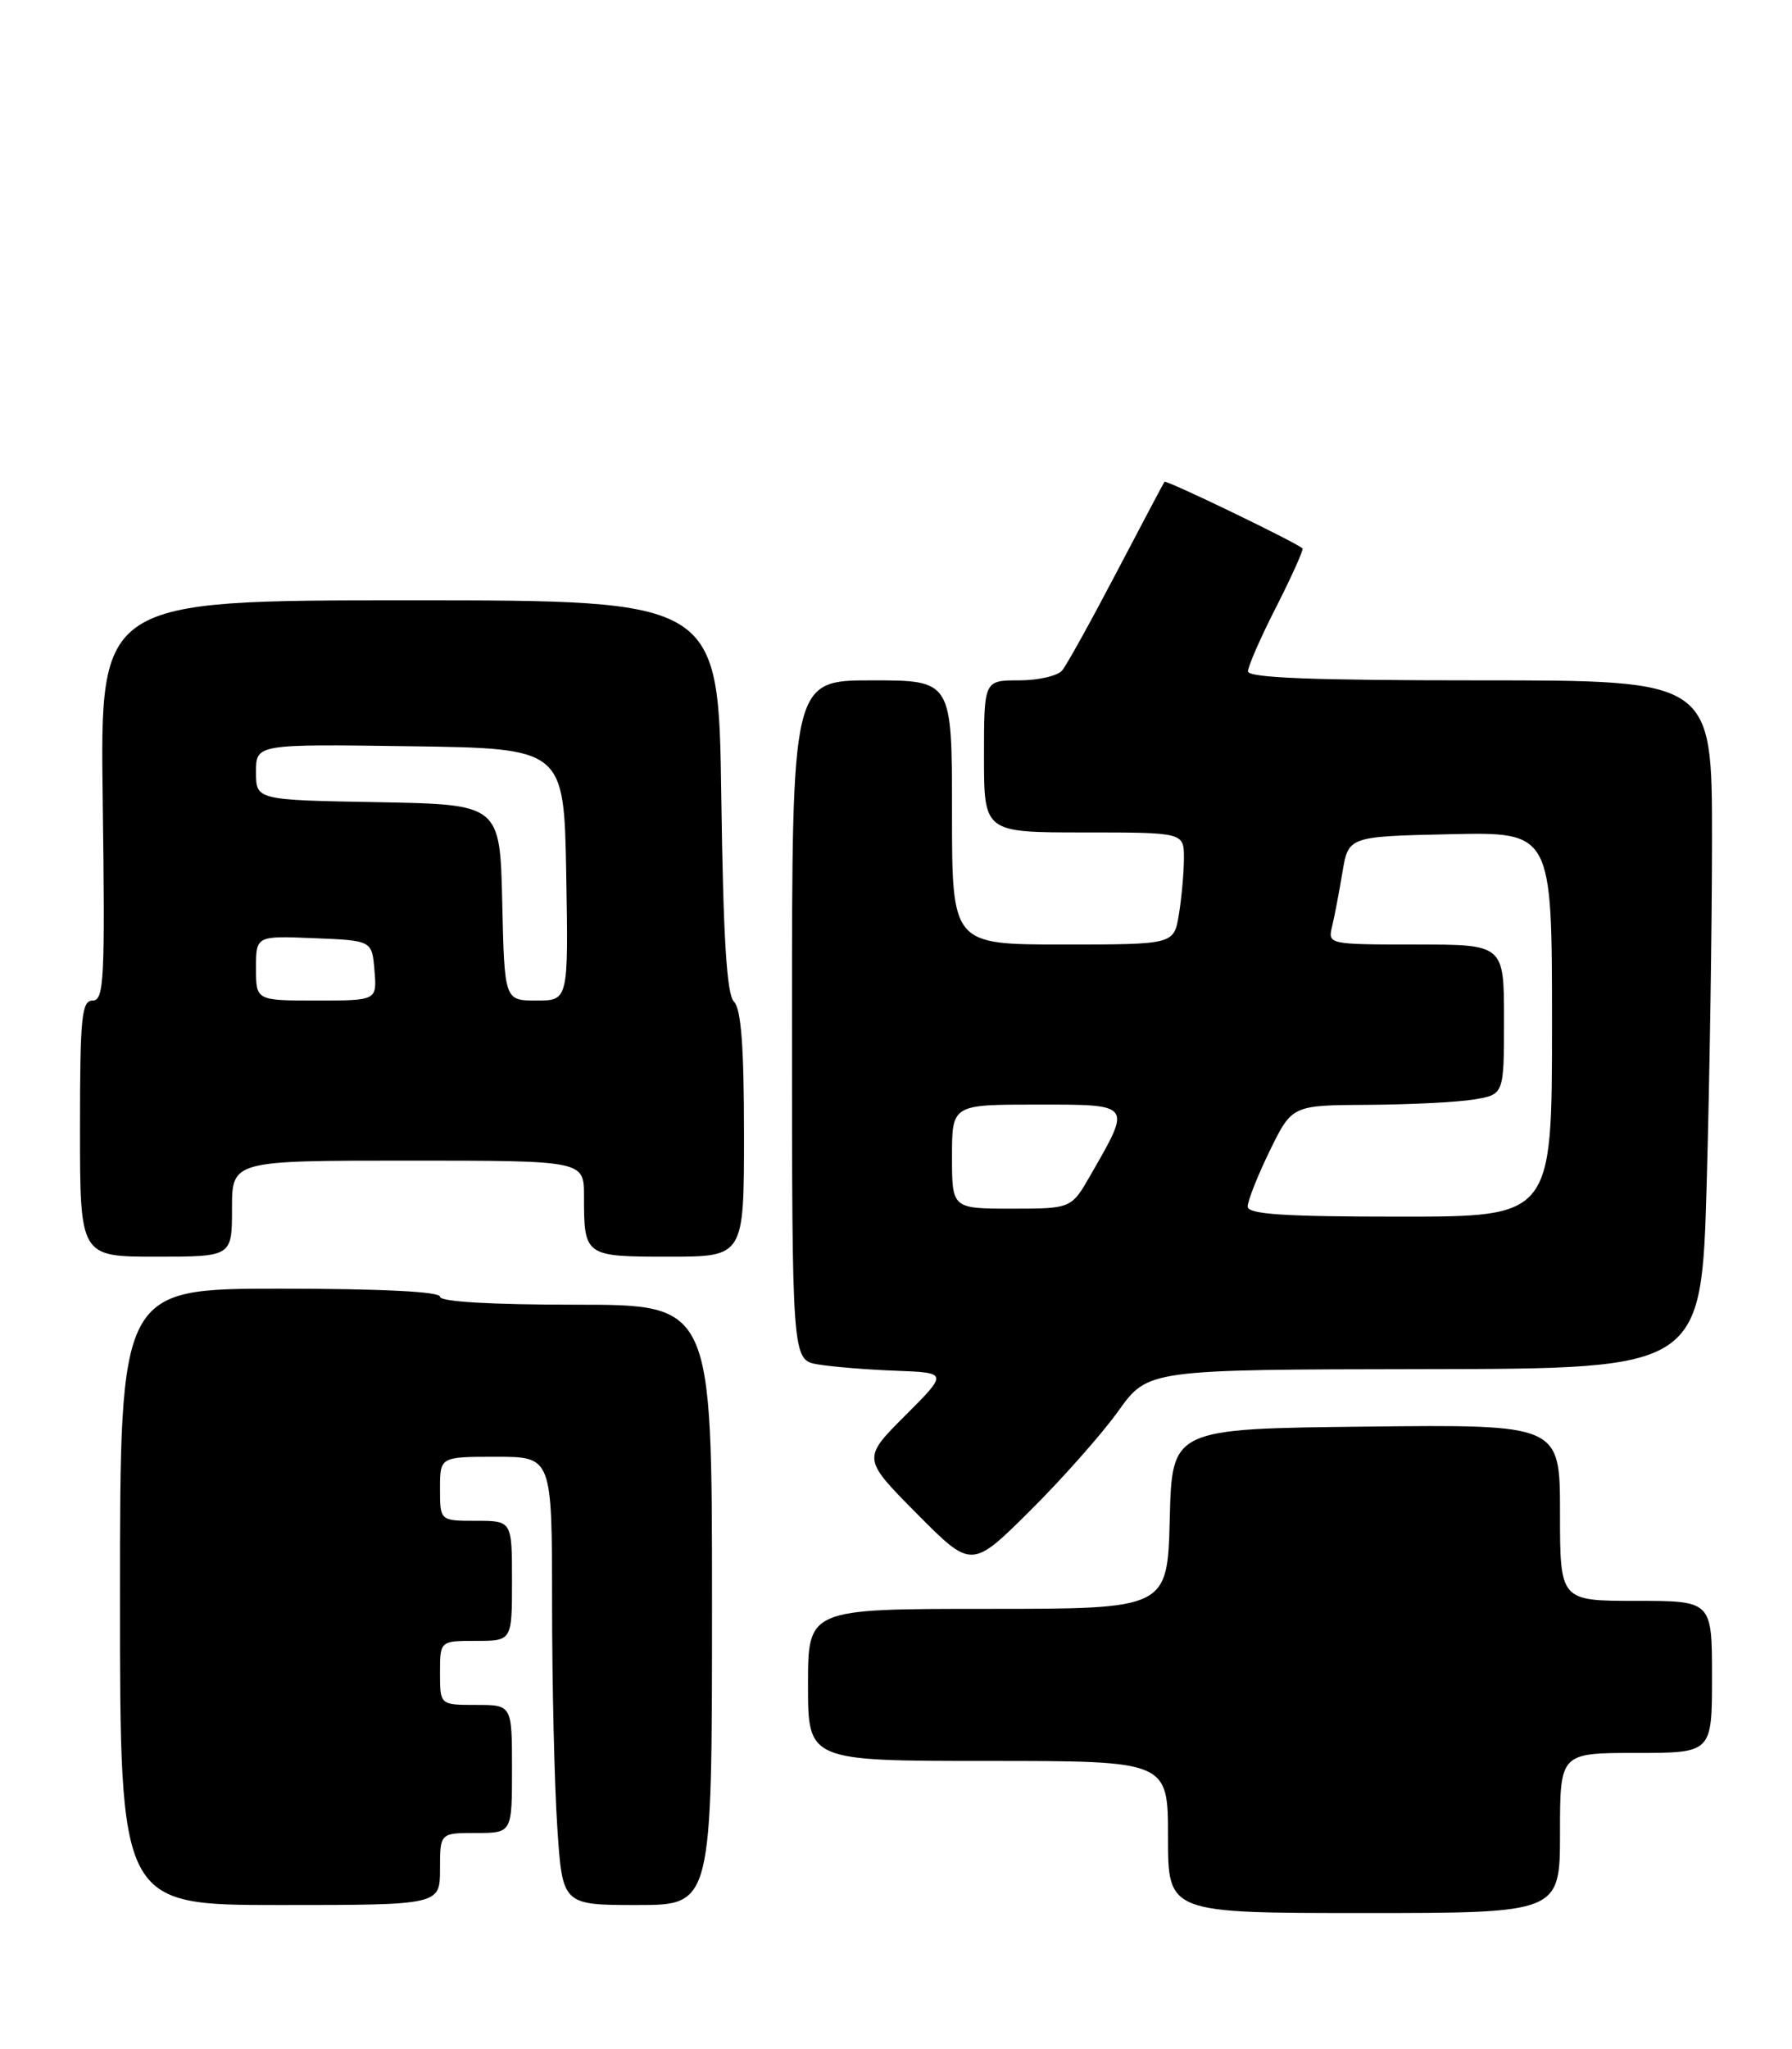 <?xml version="1.0" encoding="UTF-8" standalone="no"?>
<!DOCTYPE svg PUBLIC "-//W3C//DTD SVG 1.1//EN" "http://www.w3.org/Graphics/SVG/1.1/DTD/svg11.dtd" >
<svg xmlns="http://www.w3.org/2000/svg" xmlns:xlink="http://www.w3.org/1999/xlink" version="1.1" viewBox="0 0 224 256">
 <g >
 <path fill="currentColor"
d=" M 195.00 229.00 C 195.00 219.00 195.00 219.00 204.50 219.00 C 214.00 219.00 214.00 219.00 214.00 209.50 C 214.00 200.00 214.00 200.00 204.50 200.00 C 195.00 200.00 195.00 200.00 195.00 188.98 C 195.00 177.96 195.00 177.96 170.75 178.23 C 146.50 178.50 146.50 178.50 146.22 189.75 C 145.93 201.00 145.93 201.00 123.47 201.00 C 101.00 201.00 101.00 201.00 101.00 210.50 C 101.00 220.00 101.00 220.00 123.50 220.00 C 146.00 220.00 146.00 220.00 146.00 229.50 C 146.00 239.00 146.00 239.00 170.50 239.00 C 195.00 239.00 195.00 239.00 195.00 229.00 Z  M 55.00 233.50 C 55.00 229.00 55.00 229.00 59.50 229.00 C 64.00 229.00 64.00 229.00 64.00 221.00 C 64.00 213.00 64.00 213.00 59.50 213.00 C 55.00 213.00 55.00 213.00 55.00 209.00 C 55.00 205.00 55.00 205.00 59.50 205.00 C 64.00 205.00 64.00 205.00 64.00 197.50 C 64.00 190.00 64.00 190.00 59.50 190.00 C 55.00 190.00 55.00 190.00 55.00 186.00 C 55.00 182.00 55.00 182.00 62.00 182.00 C 69.00 182.00 69.00 182.00 69.01 200.25 C 69.01 210.29 69.30 222.89 69.66 228.25 C 70.30 238.00 70.30 238.00 79.65 238.00 C 89.00 238.00 89.00 238.00 89.00 200.50 C 89.00 163.00 89.00 163.00 72.00 163.00 C 61.33 163.00 55.00 162.63 55.00 162.00 C 55.00 161.37 47.67 161.00 35.00 161.00 C 15.00 161.00 15.00 161.00 15.00 199.50 C 15.00 238.00 15.00 238.00 35.00 238.00 C 55.00 238.00 55.00 238.00 55.00 233.50 Z  M 139.78 176.30 C 143.50 171.10 143.50 171.10 178.09 171.05 C 212.68 171.00 212.68 171.00 213.34 147.75 C 213.70 134.96 214.00 115.61 214.00 104.75 C 214.00 85.00 214.00 85.00 185.00 85.00 C 164.06 85.00 156.00 84.69 156.00 83.87 C 156.00 83.24 157.60 79.59 159.56 75.76 C 161.51 71.92 162.97 68.66 162.81 68.51 C 161.93 67.72 145.76 59.92 145.56 60.19 C 145.44 60.36 142.74 65.45 139.57 71.50 C 136.40 77.55 133.35 83.06 132.78 83.75 C 132.22 84.44 129.79 85.00 127.38 85.00 C 123.00 85.00 123.00 85.00 123.00 94.50 C 123.00 104.00 123.00 104.00 135.50 104.00 C 148.00 104.00 148.00 104.00 147.99 107.25 C 147.98 109.04 147.70 112.19 147.36 114.25 C 146.74 118.00 146.74 118.00 132.87 118.00 C 119.00 118.00 119.00 118.00 119.00 101.50 C 119.00 85.00 119.00 85.00 109.00 85.00 C 99.00 85.00 99.00 85.00 99.00 127.45 C 99.00 169.91 99.00 169.91 102.25 170.46 C 104.04 170.76 108.42 171.12 112.00 171.25 C 118.50 171.50 118.50 171.50 113.14 176.86 C 107.78 182.22 107.78 182.22 114.61 189.11 C 121.45 196.00 121.45 196.00 128.75 188.75 C 132.77 184.76 137.73 179.16 139.78 176.30 Z  M 29.00 151.00 C 29.00 145.00 29.00 145.00 51.00 145.00 C 73.00 145.00 73.00 145.00 73.00 149.42 C 73.00 156.96 73.06 157.00 83.61 157.00 C 93.00 157.00 93.00 157.00 93.00 141.70 C 93.00 130.79 92.64 126.04 91.75 125.15 C 90.84 124.24 90.41 117.29 90.16 99.45 C 89.82 75.00 89.82 75.00 51.16 75.00 C 12.50 75.00 12.50 75.00 12.84 100.00 C 13.14 122.32 13.01 125.00 11.59 125.00 C 10.20 125.00 10.00 127.04 10.00 141.00 C 10.00 157.00 10.00 157.00 19.50 157.00 C 29.00 157.00 29.00 157.00 29.00 151.00 Z  M 155.96 150.75 C 155.95 150.06 157.18 146.93 158.71 143.79 C 161.50 138.08 161.50 138.08 171.00 138.03 C 176.22 138.00 182.19 137.70 184.25 137.36 C 188.00 136.74 188.00 136.74 188.00 127.37 C 188.00 118.00 188.00 118.00 176.98 118.00 C 166.06 118.00 165.97 117.98 166.51 115.75 C 166.81 114.51 167.39 111.47 167.80 109.00 C 168.55 104.50 168.55 104.50 181.28 104.22 C 194.00 103.94 194.00 103.94 194.00 127.97 C 194.00 152.00 194.00 152.00 175.00 152.00 C 160.49 152.00 155.99 151.70 155.96 150.75 Z  M 119.00 144.50 C 119.00 138.00 119.00 138.00 129.57 138.00 C 141.59 138.00 141.47 137.84 136.35 146.75 C 133.92 151.00 133.92 151.00 126.46 151.00 C 119.00 151.00 119.00 151.00 119.00 144.50 Z  M 32.00 120.96 C 32.00 116.91 32.00 116.91 39.25 117.21 C 46.50 117.50 46.50 117.50 46.81 121.25 C 47.12 125.00 47.12 125.00 39.56 125.00 C 32.00 125.00 32.00 125.00 32.00 120.96 Z  M 62.78 112.75 C 62.50 100.50 62.50 100.50 47.25 100.22 C 32.00 99.95 32.00 99.95 32.00 96.45 C 32.00 92.96 32.00 92.96 51.25 93.23 C 70.50 93.50 70.50 93.50 70.78 109.25 C 71.05 125.00 71.05 125.00 67.06 125.00 C 63.06 125.00 63.06 125.00 62.78 112.75 Z "/>
</g>
</svg>